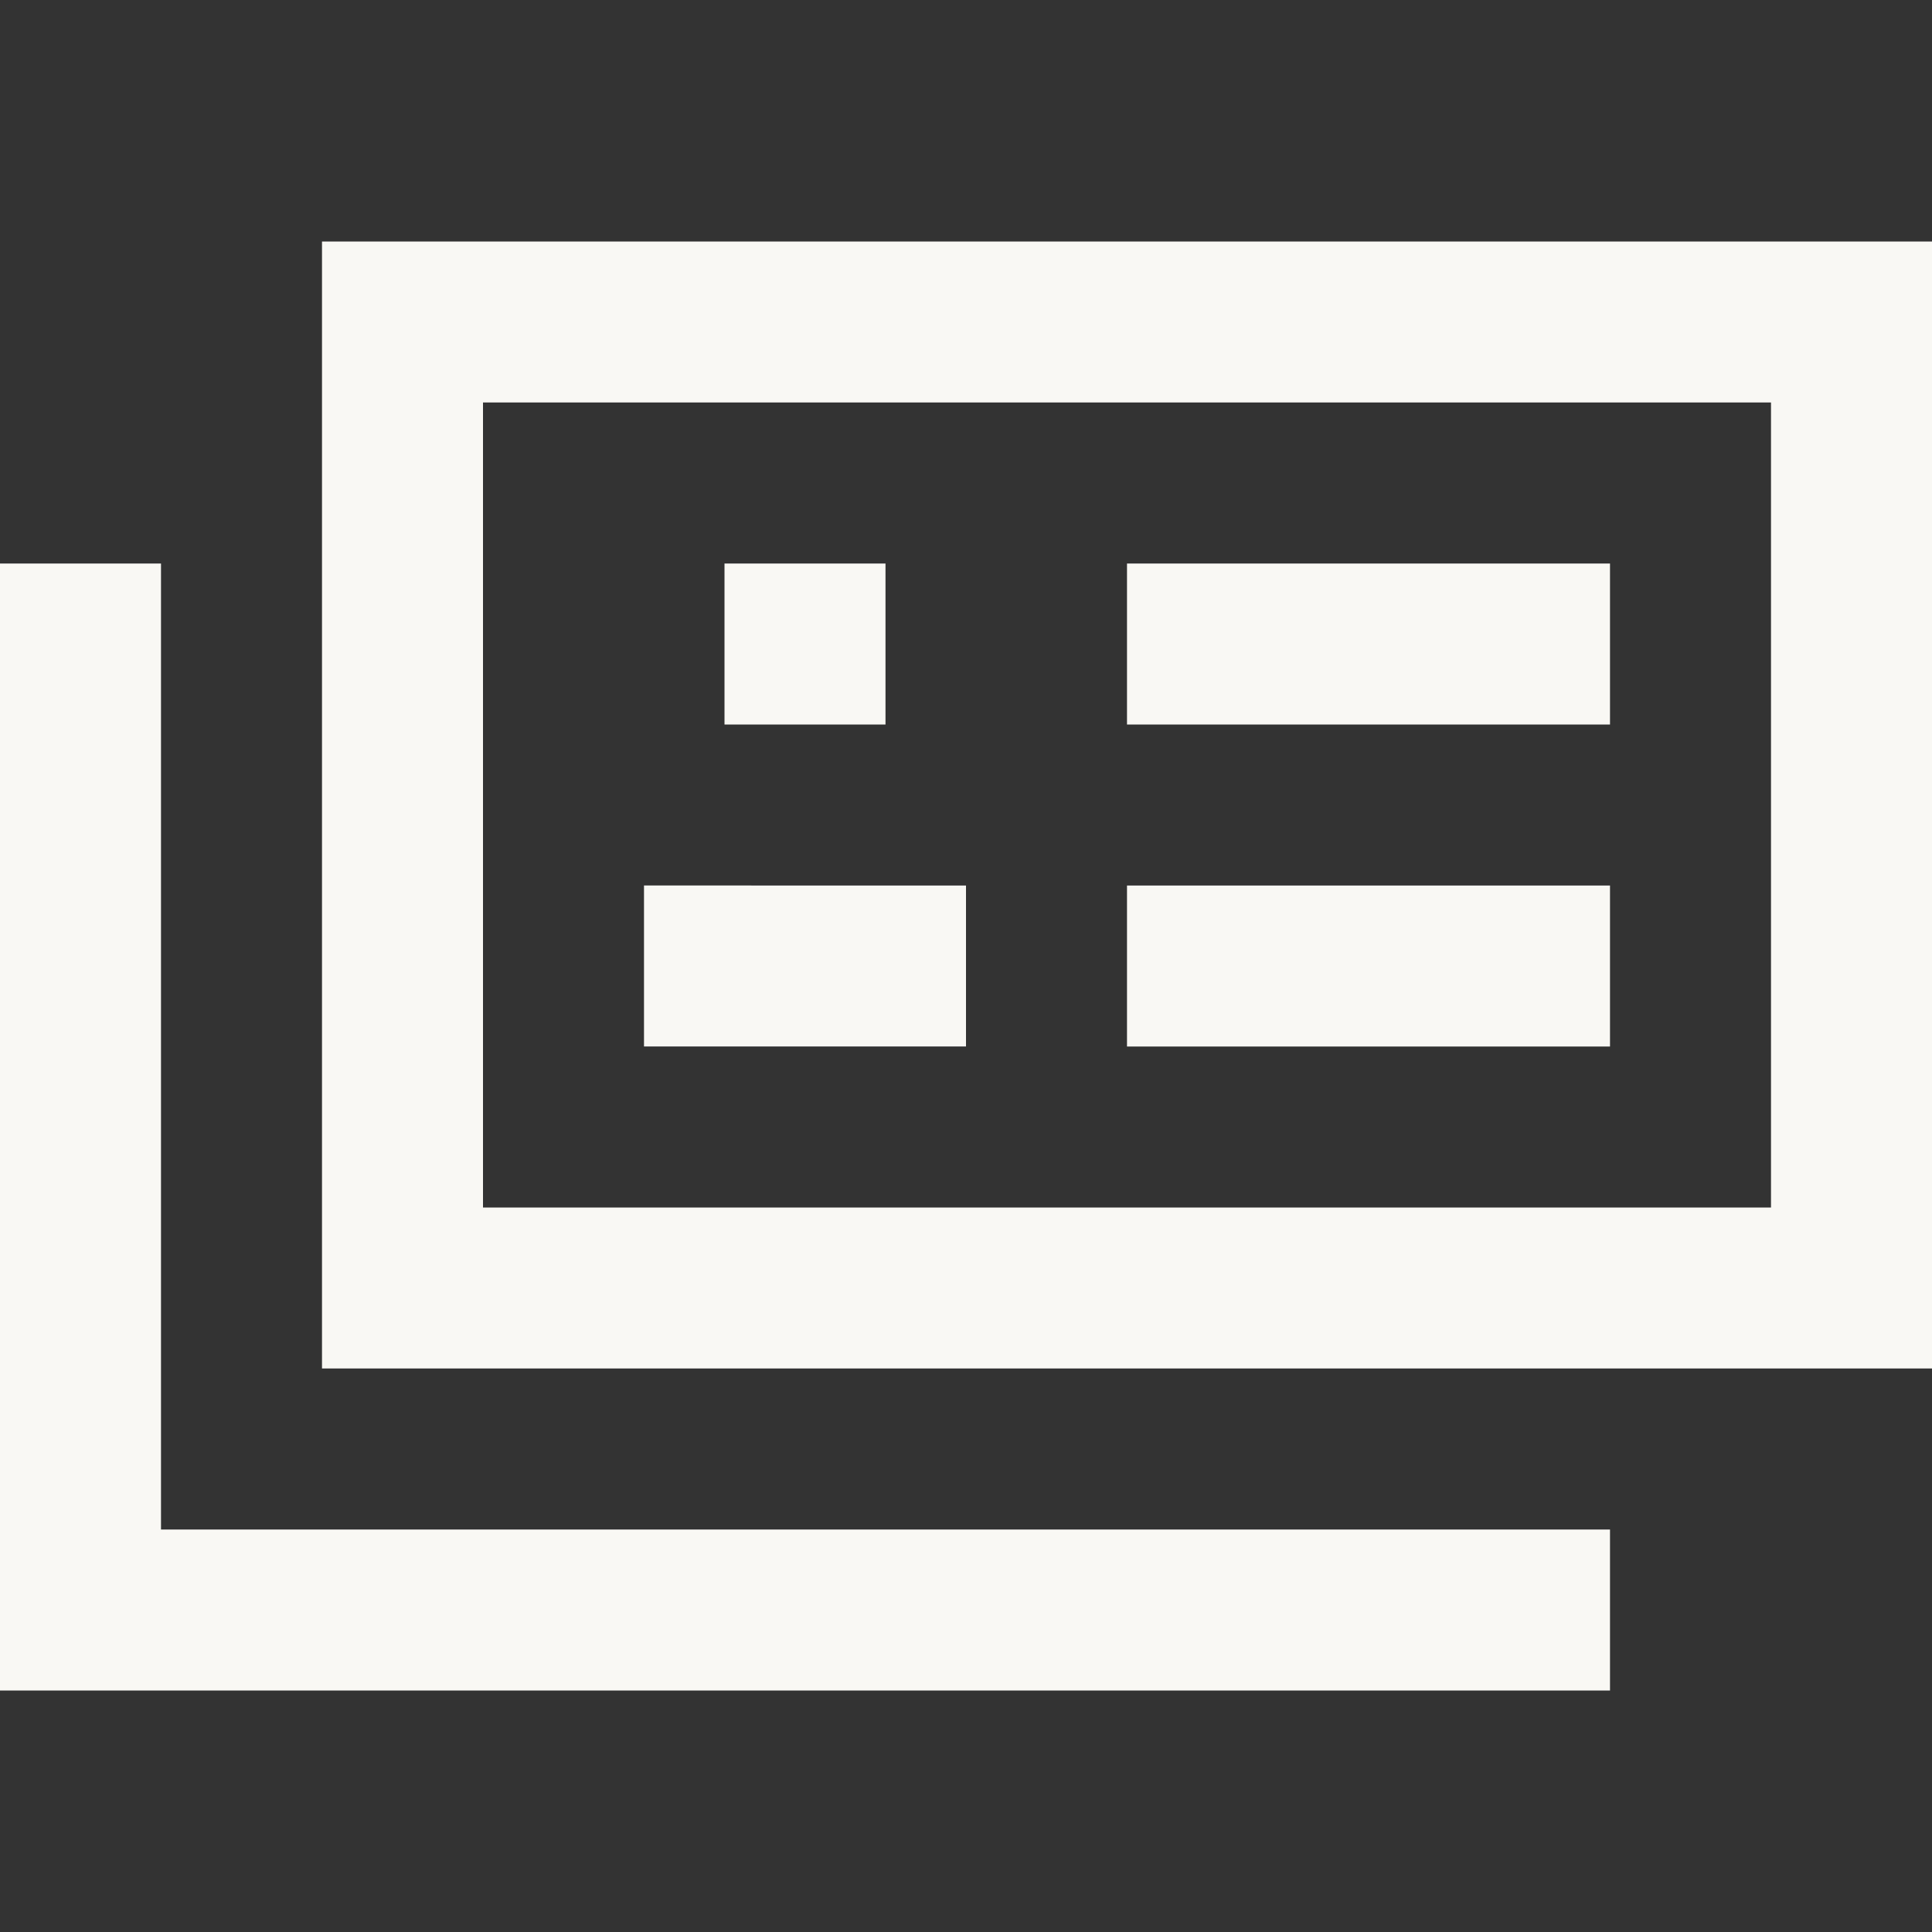 <svg xmlns="http://www.w3.org/2000/svg" width="3em" height="3em" viewBox="0 0 24 24"><rect x="0" y="0" width="24" height="24" fill="#333333" stroke="none"/><path fill="rgb(249, 248, 244)" d="M4 3h20v14H4zm18 12V5H6v10zm-2 4H2V7H0v14h20zM9 7h2v2H9zm3 4H8v2h4zm2-4h6v2h-6zm6 4h-6v2h6z"/></svg>